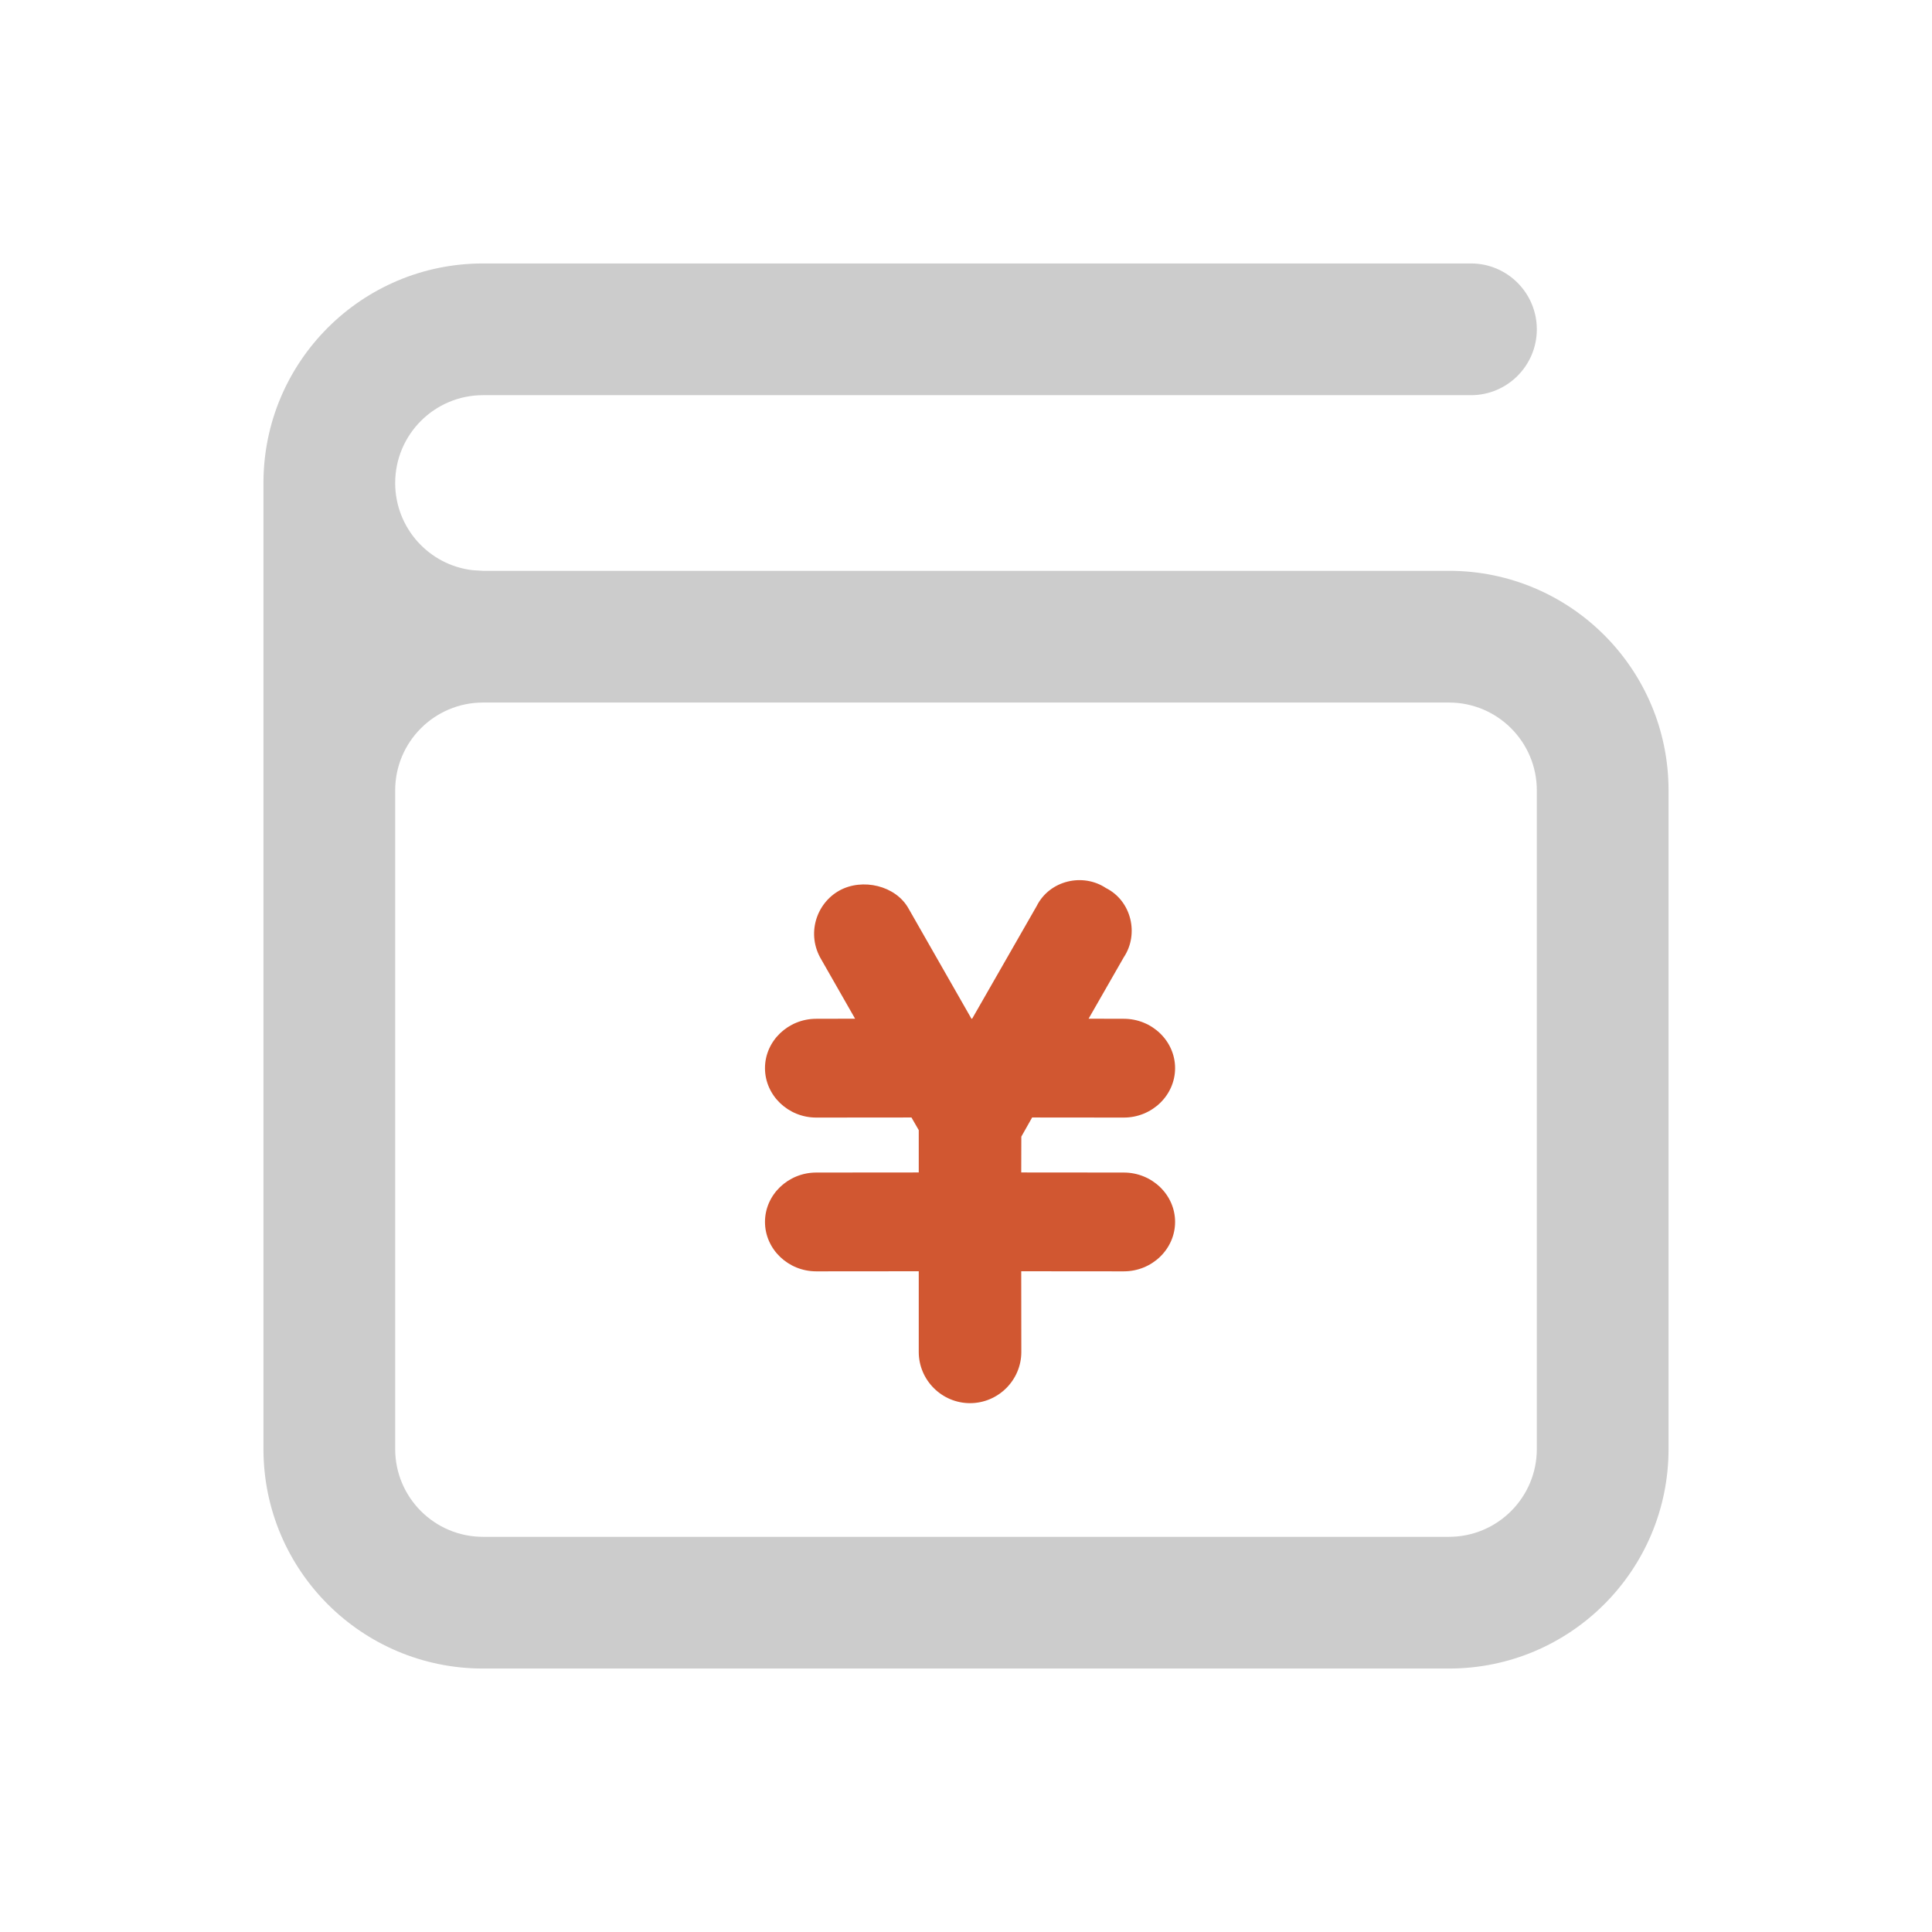<?xml version="1.0" encoding="UTF-8"?>
<svg width="22px" height="22px" viewBox="0 0 22 22" version="1.1" xmlns="http://www.w3.org/2000/svg" xmlns:xlink="http://www.w3.org/1999/xlink">
    <title>icon_multi_wallet_dark</title>
    <g id="icon_multi_wallet_dark" stroke="none" stroke-width="1" fill="none" fill-rule="evenodd">
        <path d="M3,5.5 C3,4.119 4.119,3 5.5,3 L16.75,3 C17.164,3 17.5,3.336 17.5,3.75 C17.5,4.164 17.164,4.5 16.75,4.5 L5.5,4.5 C4.948,4.5 4.5,4.948 4.5,5.5 C4.5,6.013 4.886,6.436 5.383,6.493 L5.5,6.5 L5.5,6.5 L16.5,6.5 C17.881,6.5 19,7.619 19,9 L19,16.5 C19,17.881 17.881,19 16.5,19 L5.5,19 C4.119,19 3,17.881 3,16.5 L3,5.5 Z M4.5,16.5 C4.5,17.052 4.948,17.5 5.5,17.5 L16.5,17.5 C17.052,17.5 17.5,17.052 17.5,16.5 L17.5,9 C17.5,8.448 17.052,8 16.5,8 L5.5,8 C4.948,8 4.5,8.448 4.5,9 L4.5,16.5 Z" fill="#CCCCCC"></path>
        <path d="M12.593,10.112 C12.885,10.258 12.972,10.638 12.797,10.9 L12.396,11.6 L12.797,11.601 C13.118,11.601 13.381,11.854 13.381,12.163 C13.381,12.473 13.118,12.726 12.797,12.726 L11.753,12.725 L11.63,12.943 L11.629,13.351 L12.797,13.352 C13.118,13.352 13.381,13.605 13.381,13.914 C13.381,14.224 13.118,14.477 12.797,14.477 L11.629,14.476 L11.63,15.395 C11.63,15.716 11.367,15.978 11.046,15.978 C10.725,15.978 10.462,15.716 10.462,15.395 L10.462,14.476 L9.295,14.477 C8.974,14.477 8.711,14.224 8.711,13.914 C8.711,13.605 8.974,13.352 9.295,13.352 L10.462,13.351 L10.462,12.869 L10.379,12.725 L9.295,12.726 C8.974,12.726 8.711,12.473 8.711,12.163 C8.711,11.854 8.974,11.601 9.295,11.601 L9.737,11.6 L9.354,10.929 C9.178,10.638 9.295,10.287 9.558,10.141 C9.82,9.996 10.2,10.083 10.346,10.346 L11.062,11.6 L11.07,11.6 L11.805,10.317 C11.951,10.025 12.33,9.937 12.593,10.112 Z" fill="#D15731" fill-rule="nonzero"></path>
    </g>
</svg>